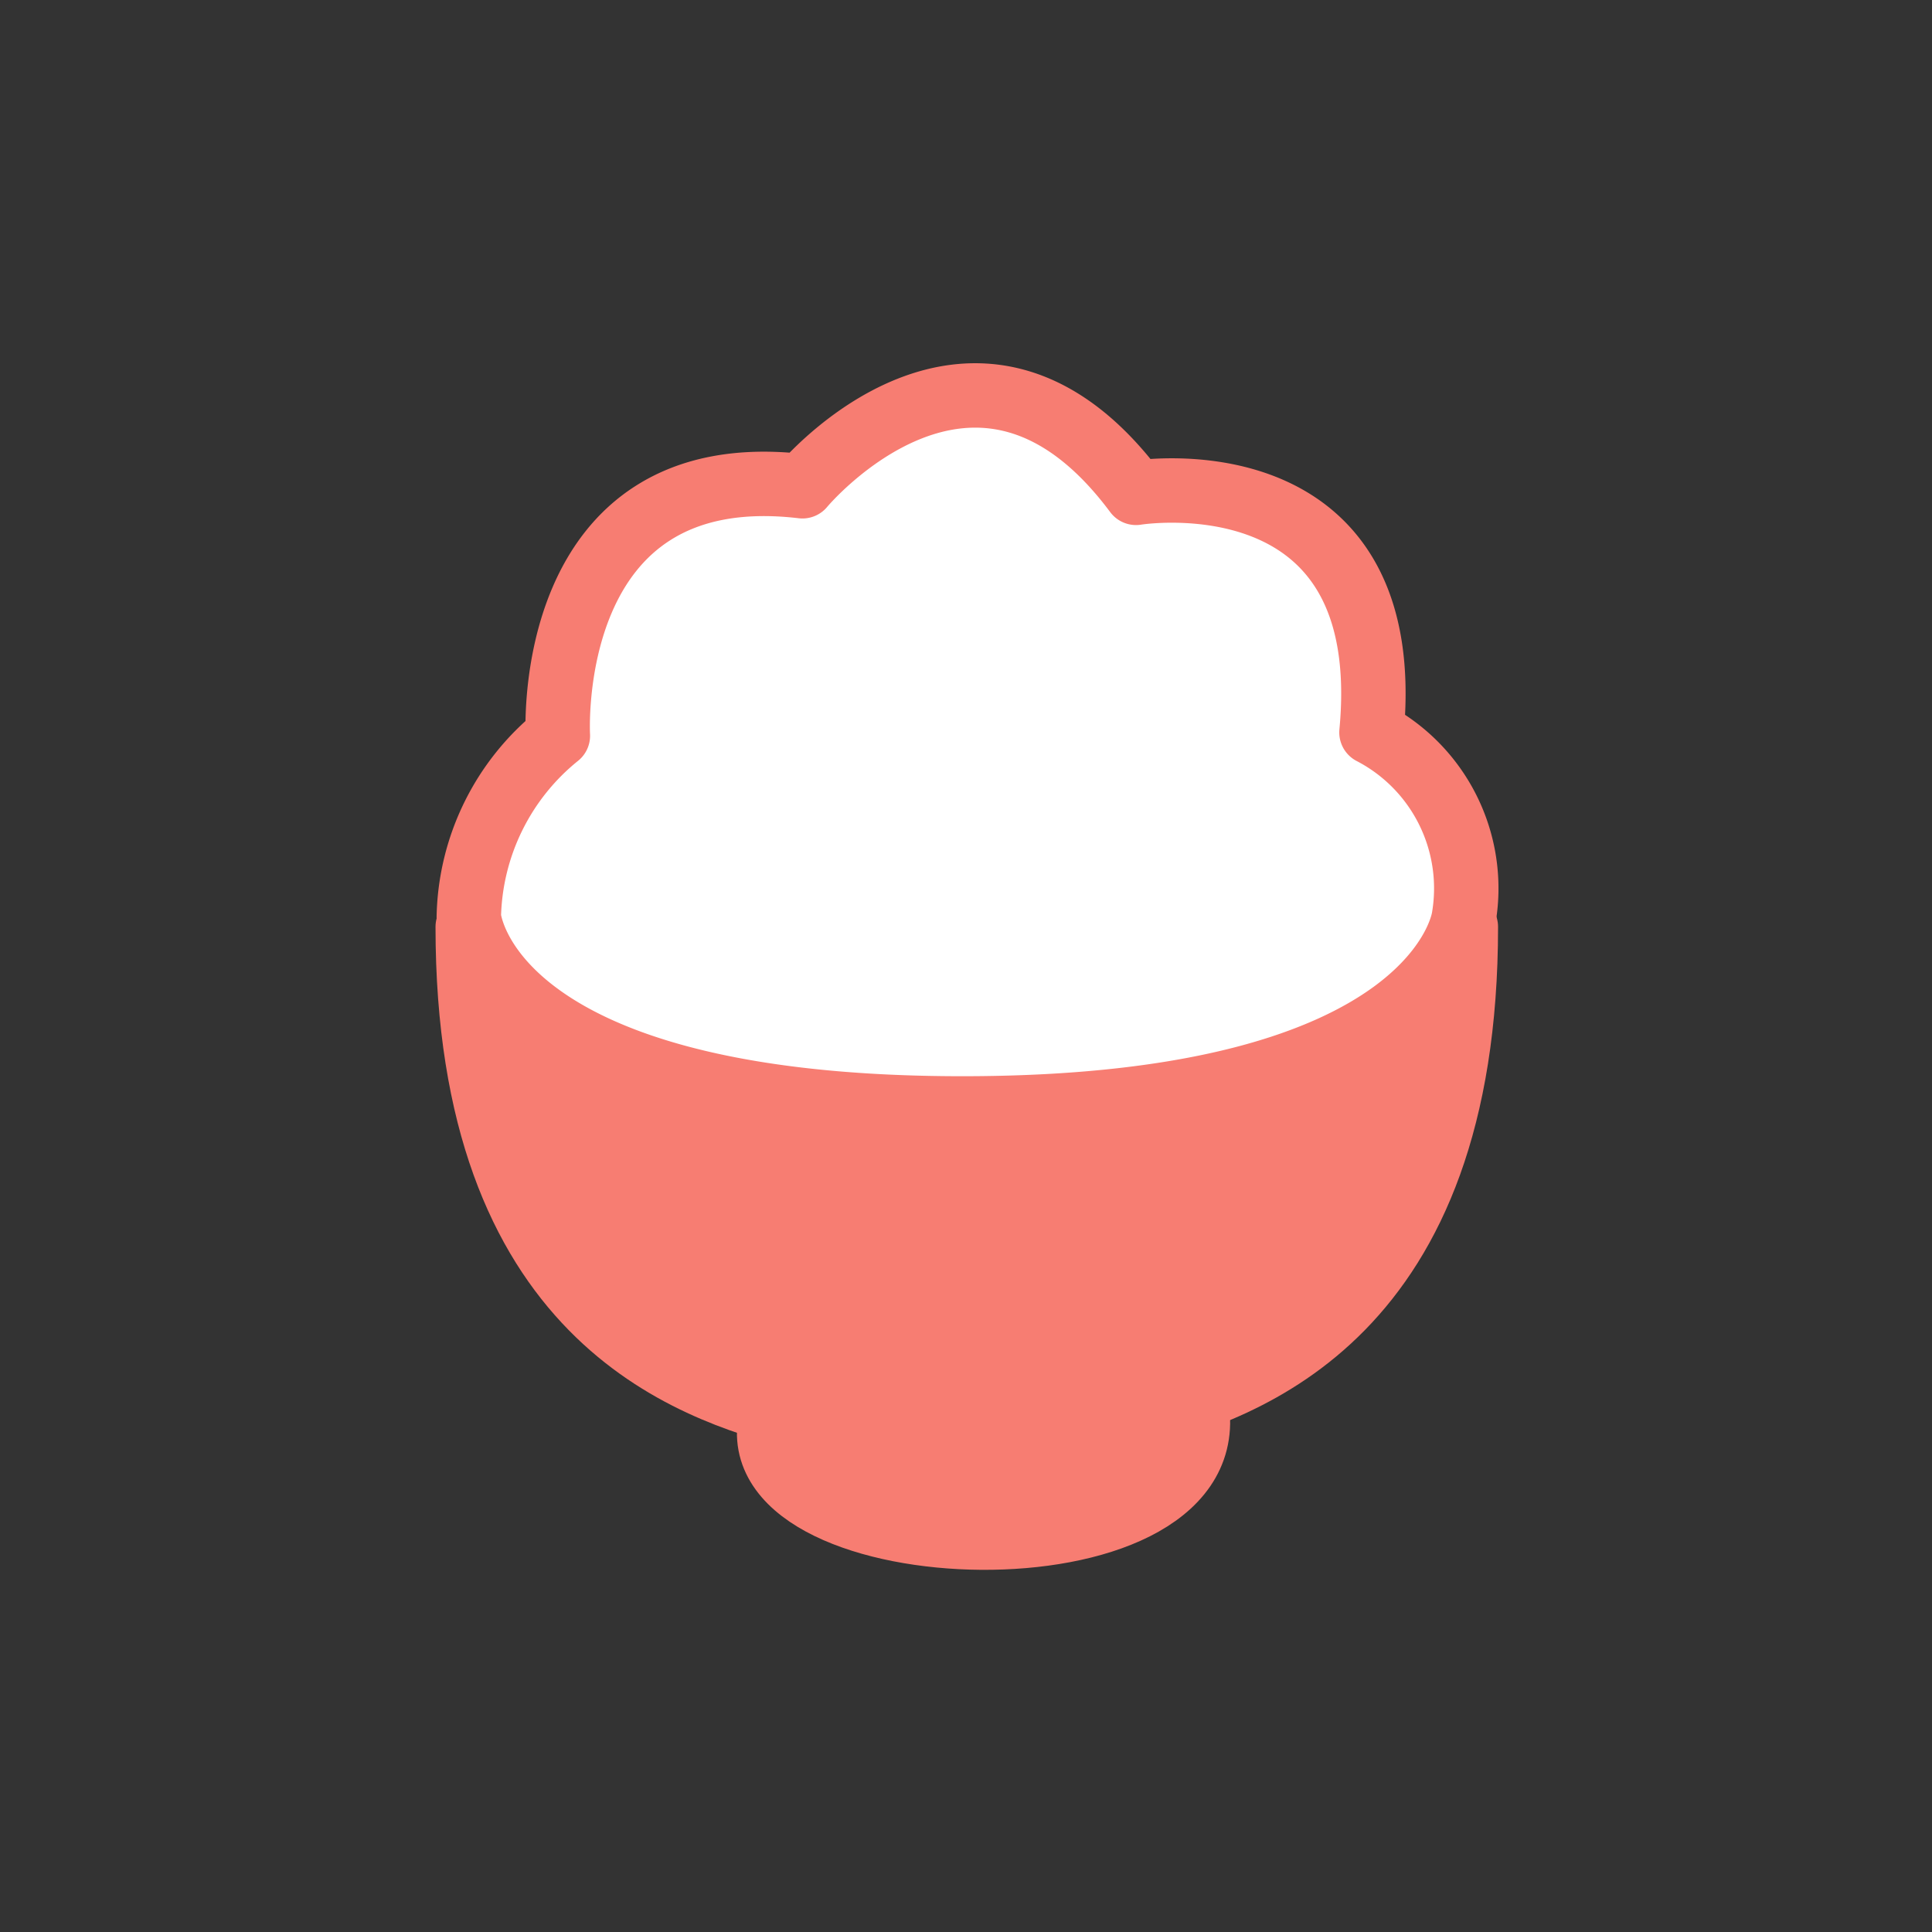 <svg xmlns="http://www.w3.org/2000/svg" xmlns:xlink="http://www.w3.org/1999/xlink" width="32" height="32" viewBox="0 0 32 32">
  <rect x="0" y="0" width="32" height="32" fill="#333333" stroke="none"/>
  <defs>
    <clipPath id="clip-path">
      <rect id="長方形_4414" data-name="長方形 4414" width="20" height="20" transform="translate(92 508)" fill="#ebecf0"/>
    </clipPath>
  </defs>
  <g id="icon_Meal_32" transform="translate(-250 -596)">
    <rect id="長方形_4394" data-name="長方形 4394" width="32" height="32" transform="translate(250 596)" fill="#fff" opacity="0"/>
    <g id="グループ_14036" data-name="グループ 14036" transform="translate(164 94)">
      <rect id="長方形_4252" data-name="長方形 4252" width="24" height="24" transform="translate(90 506)" fill="#ebecf0" opacity="0"/>
      <g id="マスクグループ_6357" data-name="マスクグループ 6357" clip-path="url(#clip-path)">
        <g id="icon_meal" transform="translate(91.347 507.344)">
          <path id="パス_13838" data-name="パス 13838" d="M10.666,18.137h2.778c1.84-.483,5.488-1.669,5.488-8.13H2.4c0,6.458,3.645,7.647,5.488,8.13Z" fill="#f77d72" stroke="#f77d72" stroke-linejoin="round" stroke-width="1.067"/>
          <path id="パス_13839" data-name="パス 13839" d="M7.41,18.2c-.437,2.458,7.41,2.728,7.074-.168" fill="#f77d72" stroke="#f77d72" stroke-linecap="round" stroke-linejoin="round" stroke-width="1.067"/>
          <path id="パス_13840" data-name="パス 13840" d="M18.9,9.845a2.91,2.91,0,0,0-1.531-3.058c.443-4.68-3.9-3.968-3.9-3.968-2.656-3.565-5.525-.109-5.525-.109C3.626,2.2,3.893,6.842,3.893,6.842a3.956,3.956,0,0,0-1.475,3s.237,3.173,8.173,3.173S18.9,9.845,18.9,9.845Z" fill="#fff" stroke="#f77d72" stroke-linecap="round" stroke-linejoin="round" stroke-width="1.067"/>
        </g>
      </g>
    </g>
  </g>
</svg>
